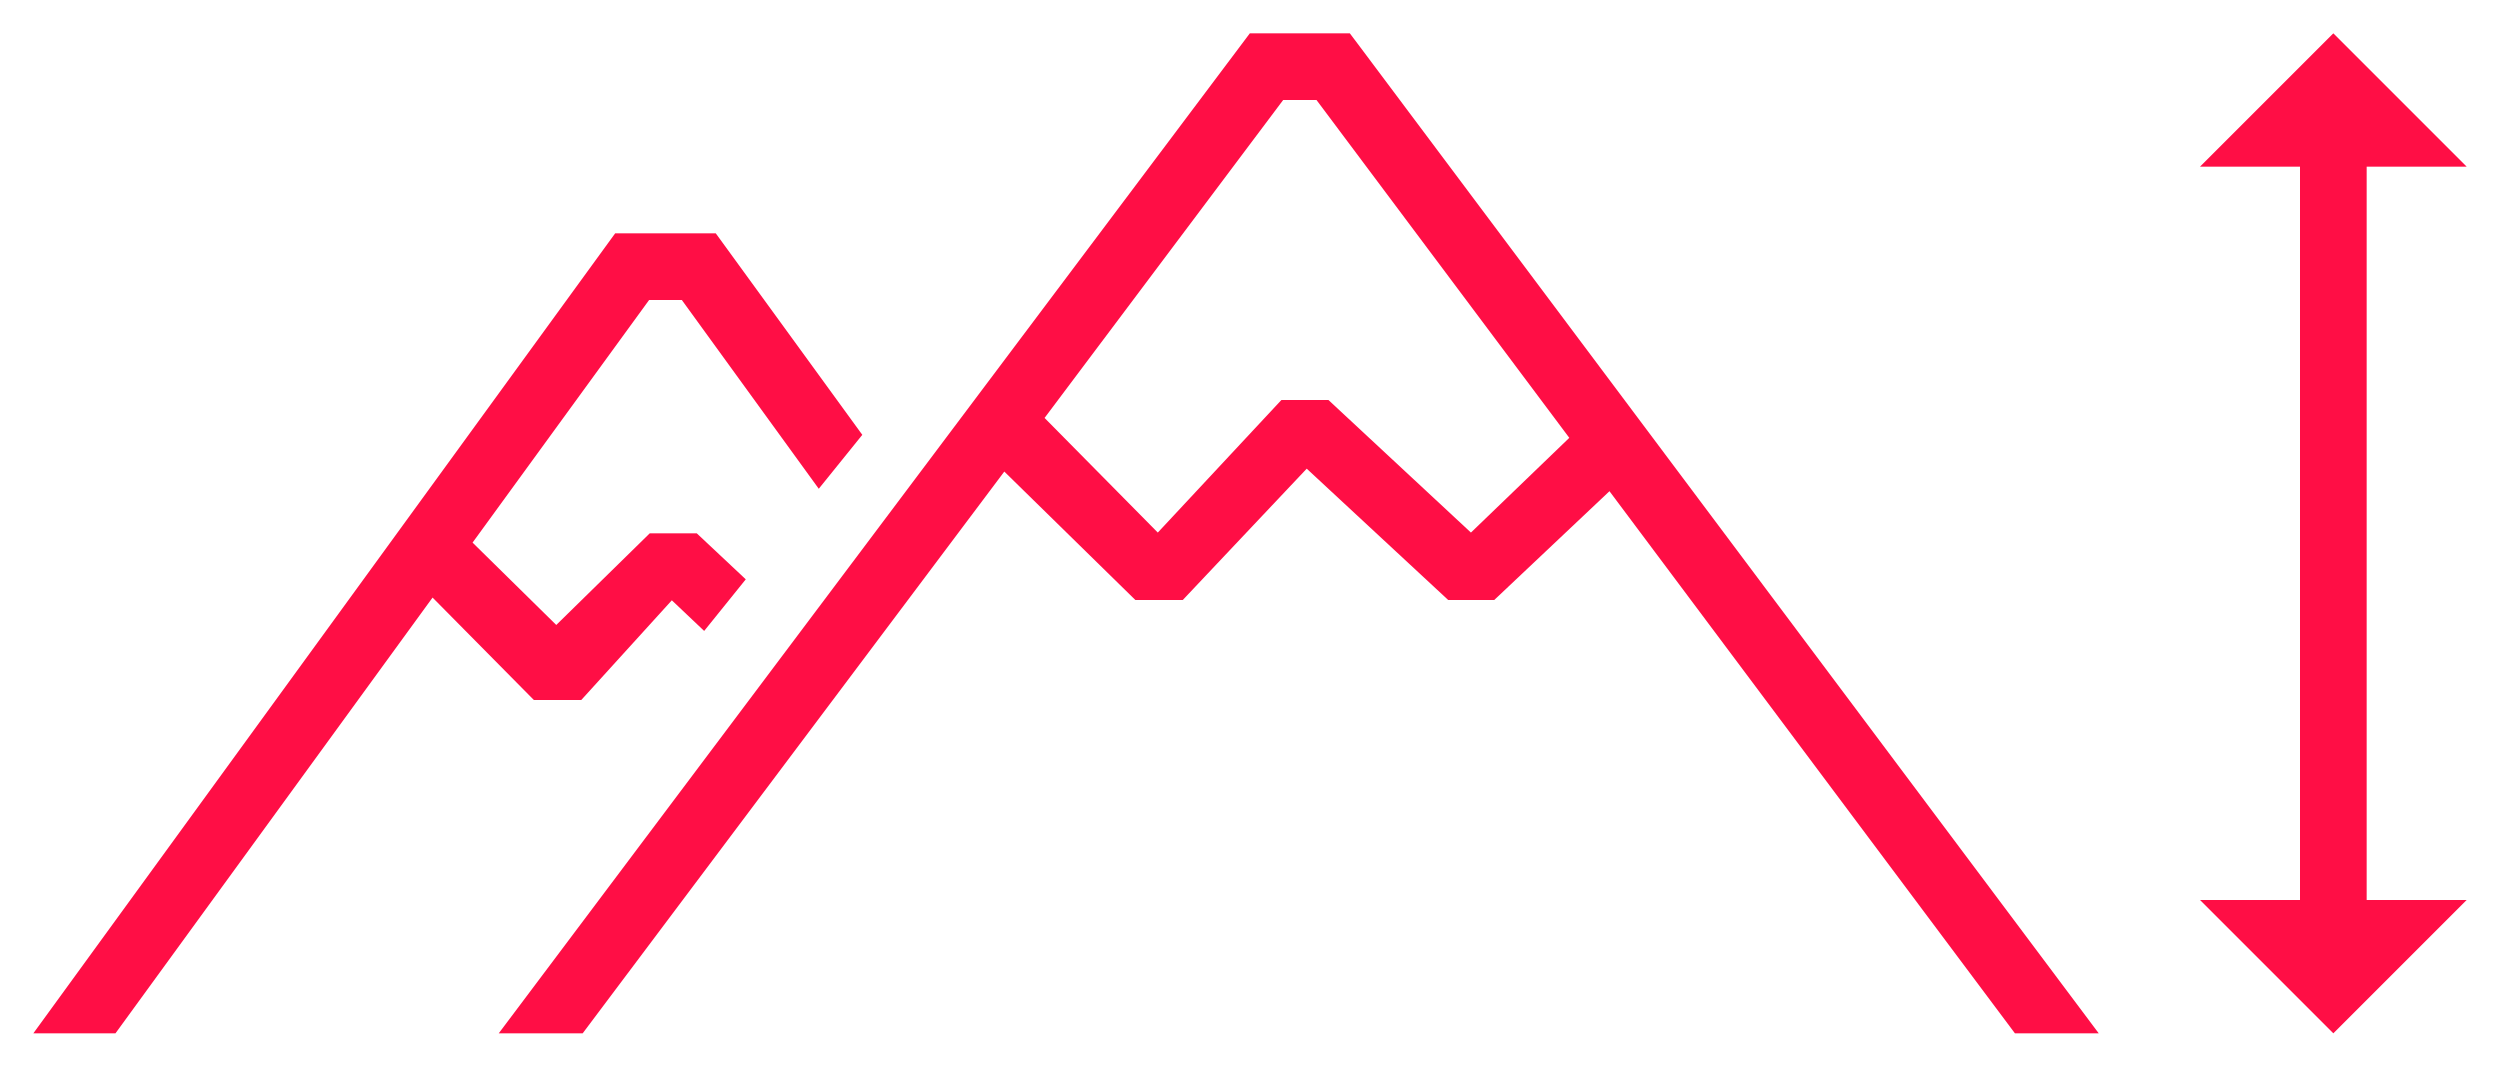 <?xml version="1.0" encoding="utf-8"?>
<!-- Generator: Adobe Illustrator 16.0.0, SVG Export Plug-In . SVG Version: 6.00 Build 0)  -->
<!DOCTYPE svg PUBLIC "-//W3C//DTD SVG 1.1//EN" "http://www.w3.org/Graphics/SVG/1.1/DTD/svg11.dtd">
<svg version="1.1" id="Layer_1" xmlns:x="http://ns.adobe.com/Extensibility/1.0/" xmlns:i="http://ns.adobe.com/AdobeIllustrator/10.0/" xmlns:graph="http://ns.adobe.com/Graphs/1.0/"
	 xmlns="http://www.w3.org/2000/svg" xmlns:xlink="http://www.w3.org/1999/xlink" x="0px" y="0px" width="75px" height="32px"
	 viewBox="0 0 75 32" enable-background="new 0 0 75 32" xml:space="preserve">
<g>
	<polygon fill="#FF0E45" points="71,27 71,5 74,5 70,1 66,5 69,5 69,27 66,27 70,31 74,27 	"/>
	<path fill="#FF0E45" d="M62.962,31L40.796,1.4L40.495,1h-3L14.962,31h2.518l12.649-16.853L34.061,18h1.422l3.719-3.94L43.446,18
		h1.381l3.457-3.264L60.448,31H62.962z M44.128,15.977L39.853,12h-1.411l-3.708,3.977l-3.397-3.439L38.495,3h1l7.584,10.135
		L44.128,15.977z"/>
	<polygon fill="#FF0E45" points="20.455,9 24.563,14.663 25.869,13.045 21.473,7 18.455,7 1,31 3.464,31 12.977,17.927 16.016,21 
		17.438,21 20.155,18.009 21.125,18.928 22.373,17.38 20.903,16 19.492,16 16.688,18.749 14.177,16.278 19.473,9 	"/>
</g>
</svg>
